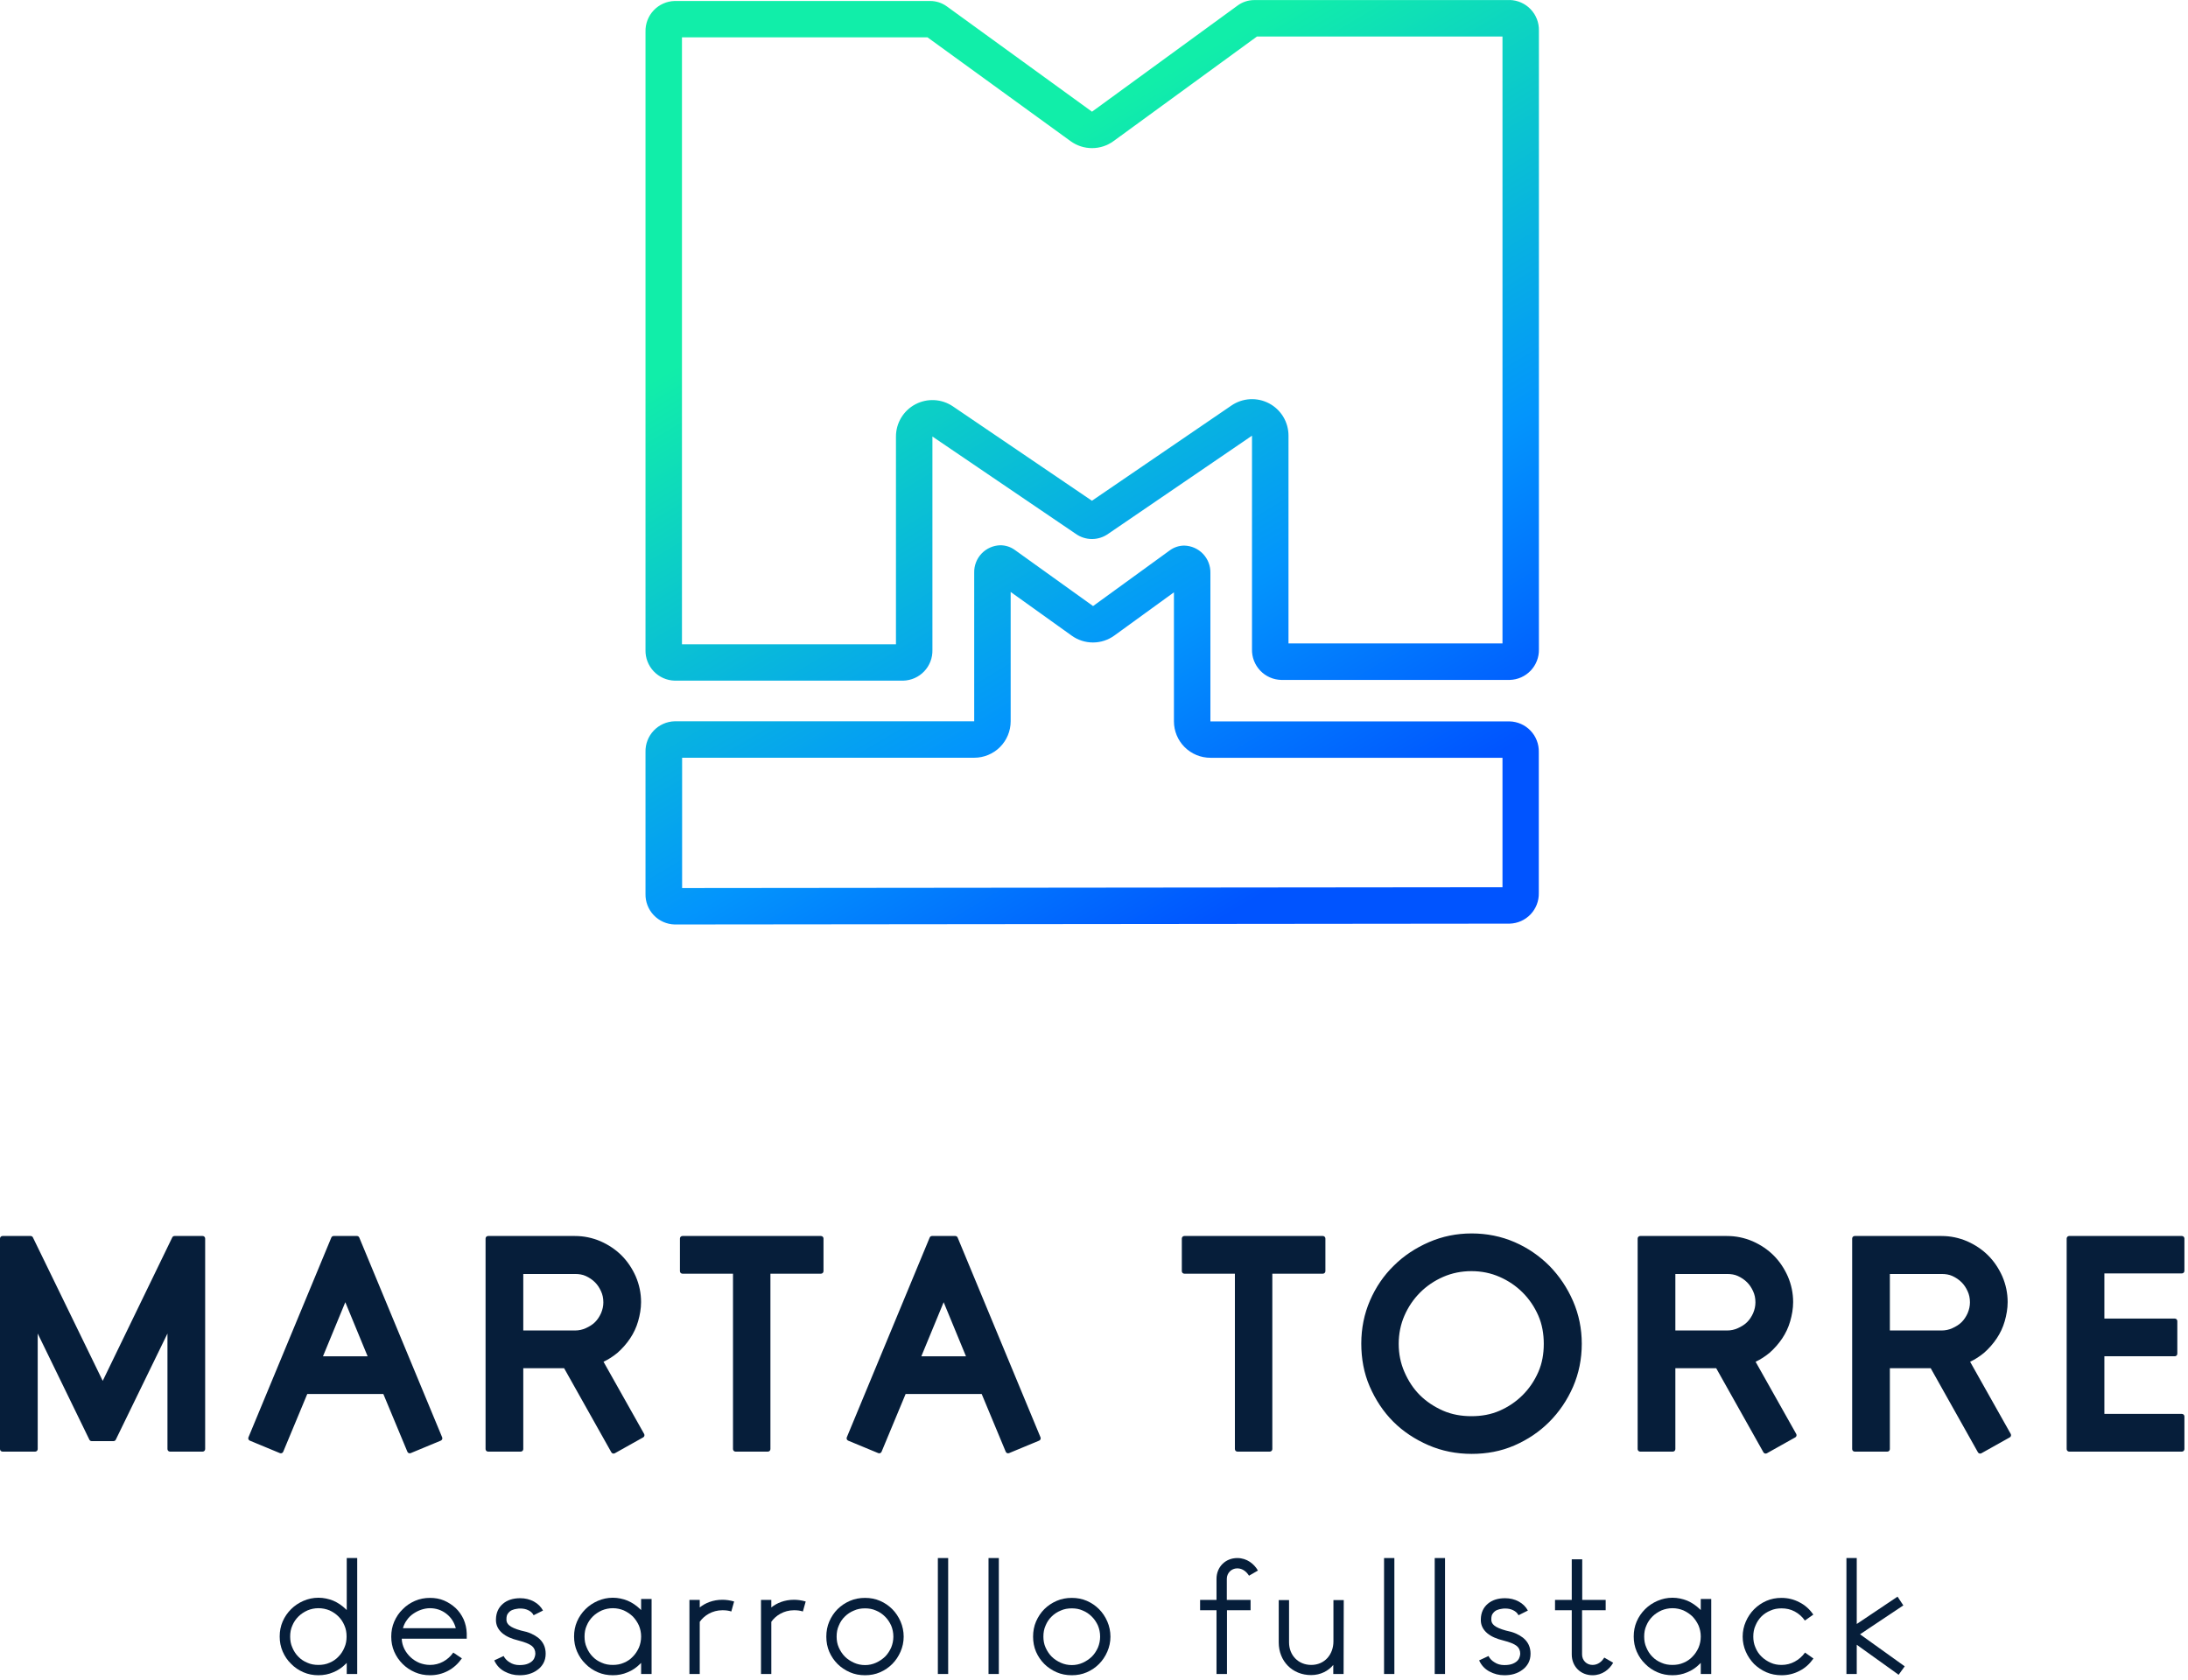 <svg width="336" height="258" viewBox="0 0 336 258" fill="none" xmlns="http://www.w3.org/2000/svg">
<path fill-rule="evenodd" clip-rule="evenodd" d="M225.996 189.456C223.679 189.456 221.49 189.902 219.434 190.796C217.39 191.685 215.562 192.887 214.042 194.406C212.479 195.926 211.275 197.711 210.384 199.759C209.49 201.815 209.045 204.048 209.045 206.365C209.045 208.676 209.445 210.909 210.341 212.97C211.23 215.015 212.433 216.844 213.953 218.364C215.473 219.884 217.302 221.087 219.347 221.977C221.404 222.871 223.637 223.316 225.996 223.316C228.309 223.316 230.498 222.916 232.559 222.02C234.606 221.13 236.391 219.926 237.909 218.408C239.426 216.891 240.674 215.063 241.565 213.014C242.459 210.957 242.905 208.725 242.905 206.408C242.905 204.09 242.458 201.902 241.565 199.846C240.674 197.798 239.471 196.015 237.957 194.456L237.953 194.452C236.438 192.937 234.654 191.688 232.602 190.796C230.546 189.902 228.313 189.456 225.996 189.456ZM0.389 189.849C0.174 189.849 0 190.023 0 190.238V222.579C0 222.793 0.174 222.968 0.389 222.968H5.402C5.616 222.968 5.791 222.793 5.791 222.579V204.829L13.725 221.136C13.79 221.27 13.926 221.355 14.075 221.355H17.431C17.58 221.355 17.716 221.27 17.781 221.136L25.716 204.829V222.579C25.716 222.793 25.89 222.968 26.105 222.968H31.117C31.332 222.968 31.506 222.793 31.506 222.579V190.238C31.506 190.023 31.332 189.849 31.117 189.849H26.802C26.653 189.849 26.517 189.934 26.452 190.068L15.774 212.099L5.054 190.068C4.989 189.934 4.853 189.849 4.704 189.849H0.389ZM51.24 189.849C51.082 189.849 50.94 189.943 50.88 190.089L38.153 220.773C38.071 220.972 38.165 221.199 38.363 221.282L42.983 223.199C43.182 223.282 43.409 223.188 43.492 222.99L47.184 214.12H58.869L62.561 222.99C62.644 223.188 62.871 223.282 63.07 223.199L67.69 221.282C67.888 221.199 67.983 220.972 67.9 220.773L55.173 190.089C55.113 189.943 54.971 189.849 54.814 189.849H51.24ZM74.955 189.849C74.74 189.849 74.566 190.023 74.566 190.238V222.579C74.566 222.793 74.74 222.968 74.955 222.968H79.967C80.182 222.968 80.357 222.793 80.357 222.579V210.153H86.626L93.881 223.074C93.986 223.261 94.223 223.328 94.41 223.223L98.769 220.782C98.859 220.732 98.925 220.648 98.953 220.548C98.981 220.449 98.968 220.342 98.918 220.252L92.679 209.165C93.444 208.81 94.165 208.334 94.816 207.798L94.825 207.791C95.548 207.158 96.224 206.391 96.767 205.578C97.311 204.762 97.721 203.897 97.994 202.941C98.262 202.002 98.445 201.006 98.445 200.001C98.445 198.64 98.172 197.324 97.629 196.056L97.627 196.051C97.086 194.835 96.363 193.748 95.454 192.839C94.545 191.931 93.458 191.207 92.242 190.667L92.238 190.665C90.969 190.121 89.653 189.849 88.292 189.849H74.955ZM104.802 189.849C104.587 189.849 104.413 190.023 104.413 190.238V195.25C104.413 195.465 104.587 195.639 104.802 195.639H112.563V222.579C112.563 222.793 112.737 222.968 112.952 222.968H117.921C118.136 222.968 118.31 222.793 118.31 222.579V195.639H126.072C126.287 195.639 126.461 195.465 126.461 195.25V190.238C126.461 190.023 126.287 189.849 126.072 189.849H104.802ZM143.126 189.849C142.968 189.849 142.827 189.943 142.766 190.089L130.039 220.773C129.957 220.972 130.051 221.199 130.249 221.282L134.87 223.199C135.068 223.282 135.295 223.188 135.378 222.99L139.07 214.12H150.755L154.447 222.99C154.53 223.188 154.758 223.282 154.956 223.199L159.576 221.282C159.774 221.199 159.869 220.972 159.786 220.773L147.059 190.089C146.999 189.943 146.857 189.849 146.7 189.849H143.126ZM181.876 189.849C181.661 189.849 181.486 190.023 181.486 190.238V195.25C181.486 195.465 181.661 195.639 181.876 195.639H189.637V222.579C189.637 222.793 189.811 222.968 190.026 222.968H194.995C195.21 222.968 195.384 222.793 195.384 222.579V195.639H203.145C203.36 195.639 203.535 195.465 203.535 195.25V190.238C203.535 190.023 203.36 189.849 203.145 189.849H181.876ZM251.874 189.849C251.66 189.849 251.485 190.023 251.485 190.238V222.579C251.485 222.793 251.66 222.968 251.874 222.968H256.887C257.102 222.968 257.276 222.793 257.276 222.579V210.153H263.546L270.8 223.074C270.905 223.261 271.142 223.328 271.33 223.223L275.688 220.782C275.778 220.732 275.845 220.648 275.873 220.548C275.901 220.449 275.888 220.342 275.837 220.252L269.598 209.165C270.363 208.81 271.084 208.334 271.735 207.798L271.744 207.791C272.467 207.158 273.144 206.391 273.686 205.578C274.23 204.762 274.64 203.897 274.913 202.941C275.182 202.002 275.364 201.006 275.364 200.001C275.364 198.64 275.092 197.324 274.548 196.056L274.546 196.051C274.006 194.835 273.282 193.748 272.373 192.839C271.465 191.931 270.378 191.207 269.162 190.667L269.157 190.665C267.889 190.121 266.573 189.849 265.212 189.849H251.874ZM284.816 189.849C284.601 189.849 284.427 190.023 284.427 190.238V222.579C284.427 222.793 284.601 222.968 284.816 222.968H289.828C290.043 222.968 290.217 222.793 290.217 222.579V210.153H296.487L303.741 223.074C303.847 223.261 304.084 223.328 304.271 223.223L308.629 220.782C308.72 220.732 308.786 220.648 308.814 220.548C308.842 220.449 308.829 220.342 308.779 220.252L302.54 209.165C303.304 208.81 304.026 208.334 304.677 207.798L304.686 207.791C305.409 207.158 306.085 206.391 306.627 205.578C307.172 204.762 307.581 203.897 307.855 202.941C308.123 202.002 308.305 201.006 308.305 200.001C308.305 198.64 308.033 197.324 307.49 196.056L307.487 196.051C306.947 194.835 306.224 193.748 305.315 192.839C304.406 191.931 303.319 191.207 302.103 190.667L302.098 190.665C300.83 190.121 299.514 189.849 298.153 189.849H284.816ZM317.757 189.849C317.542 189.849 317.368 190.023 317.368 190.238V222.579C317.368 222.793 317.542 222.968 317.757 222.968H335.061C335.276 222.968 335.45 222.793 335.45 222.579V217.566C335.45 217.351 335.276 217.177 335.061 217.177H323.159V208.323H333.971C334.186 208.323 334.36 208.149 334.36 207.934V202.921C334.36 202.706 334.186 202.532 333.971 202.532H323.159V195.596H335.061C335.276 195.596 335.45 195.422 335.45 195.207V190.238C335.45 190.023 335.276 189.849 335.061 189.849H317.757ZM221.619 196.13C222.962 195.542 224.434 195.247 225.953 195.247C227.514 195.247 228.943 195.542 230.286 196.13C231.638 196.721 232.817 197.522 233.828 198.533C234.839 199.544 235.64 200.723 236.231 202.075C236.816 203.411 237.07 204.882 237.07 206.408C237.07 207.977 236.816 209.405 236.231 210.742C235.64 212.093 234.839 213.273 233.828 214.284C232.817 215.294 231.638 216.095 230.286 216.687C228.949 217.271 227.522 217.526 225.953 217.526C224.426 217.526 222.956 217.271 221.619 216.687C220.264 216.093 219.042 215.291 218.034 214.284C217.027 213.277 216.268 212.099 215.674 210.742C215.087 209.398 214.792 207.97 214.792 206.408C214.792 204.89 215.087 203.417 215.674 202.075C216.266 200.723 217.067 199.544 218.077 198.533C219.088 197.522 220.268 196.721 221.619 196.13ZM80.357 204.363V195.683H88.292C88.913 195.683 89.462 195.766 89.96 195.996C90.49 196.241 90.974 196.564 91.373 196.964C91.769 197.36 92.05 197.798 92.297 198.334C92.534 198.845 92.654 199.399 92.654 200.045C92.654 200.596 92.537 201.153 92.295 201.717C92.049 202.25 91.768 202.687 91.373 203.082C90.983 203.472 90.507 203.754 89.96 204.006C89.447 204.243 88.892 204.363 88.292 204.363H80.357ZM257.276 204.363V195.683H265.212C265.832 195.683 266.381 195.766 266.879 195.996C267.41 196.241 267.893 196.564 268.293 196.964C268.689 197.36 268.97 197.798 269.217 198.334C269.453 198.845 269.573 199.399 269.573 200.045C269.573 200.596 269.456 201.152 269.215 201.717C268.968 202.25 268.688 202.687 268.293 203.082C267.903 203.472 267.426 203.754 266.879 204.006C266.366 204.243 265.812 204.363 265.212 204.363H257.276ZM290.217 204.363V195.683H298.153C298.773 195.683 299.322 195.766 299.821 195.996C300.351 196.241 300.835 196.564 301.234 196.964C301.63 197.36 301.911 197.798 302.158 198.334C302.394 198.845 302.515 199.399 302.515 200.045C302.515 200.596 302.397 201.152 302.156 201.717C301.91 202.25 301.629 202.687 301.234 203.082C300.844 203.472 300.367 203.754 299.821 204.006C299.308 204.243 298.753 204.363 298.153 204.363H290.217ZM56.455 208.329H49.598L53.027 200.019L56.455 208.329ZM148.341 208.329H141.484L144.913 200.019L148.341 208.329Z" fill="#061E3A"/>
<path d="M48.903 245.412C48.087 245.412 47.319 245.58 46.599 245.892C45.879 246.204 45.231 246.636 44.703 247.164C44.151 247.716 43.719 248.34 43.407 249.06C43.095 249.78 42.951 250.548 42.951 251.364C42.951 252.18 43.095 252.948 43.407 253.668C43.719 254.388 44.151 255.036 44.703 255.564C45.231 256.116 45.879 256.548 46.599 256.86C47.319 257.172 48.087 257.316 48.903 257.316C49.695 257.316 50.463 257.172 51.183 256.86C51.903 256.572 52.527 256.14 53.103 255.564L53.247 255.42V257.124H54.855V239.316H53.247V247.308L53.103 247.164C52.527 246.612 51.903 246.18 51.183 245.868C50.463 245.58 49.695 245.412 48.903 245.412ZM44.559 251.364C44.559 250.764 44.655 250.212 44.895 249.684C45.111 249.156 45.423 248.7 45.831 248.292C46.215 247.908 46.695 247.596 47.223 247.356C47.751 247.14 48.303 247.02 48.903 247.02C49.503 247.02 50.079 247.14 50.607 247.356C51.135 247.596 51.591 247.908 51.975 248.292C52.359 248.676 52.671 249.132 52.887 249.66C53.127 250.188 53.223 250.764 53.223 251.364C53.223 251.988 53.127 252.54 52.887 253.068C52.671 253.596 52.359 254.076 51.975 254.46C51.591 254.868 51.135 255.18 50.607 255.396C50.079 255.636 49.503 255.732 48.903 255.732C48.279 255.732 47.727 255.636 47.199 255.396C46.671 255.18 46.191 254.868 45.807 254.46C45.423 254.076 45.111 253.596 44.895 253.068C44.655 252.54 44.559 251.988 44.559 251.364Z" fill="#061E3A"/>
<path d="M66.034 257.316C67.018 257.316 67.93 257.1 68.794 256.644C69.658 256.188 70.354 255.54 70.93 254.724L69.61 253.836C69.178 254.436 68.674 254.892 68.05 255.228C67.426 255.564 66.754 255.732 66.034 255.732C65.458 255.732 64.906 255.612 64.402 255.42C63.898 255.204 63.442 254.916 63.058 254.556C62.674 254.196 62.338 253.764 62.098 253.284C61.858 252.804 61.714 252.276 61.69 251.7H71.674V250.884C71.65 250.116 71.482 249.396 71.194 248.724C70.882 248.052 70.474 247.476 69.97 246.996C69.442 246.516 68.866 246.132 68.194 245.844C67.522 245.556 66.802 245.436 66.034 245.436C65.218 245.436 64.45 245.58 63.73 245.892C63.01 246.204 62.362 246.636 61.834 247.188C61.282 247.716 60.85 248.364 60.538 249.084C60.226 249.804 60.082 250.572 60.082 251.388C60.082 252.204 60.226 252.972 60.538 253.692C60.85 254.412 61.282 255.036 61.834 255.588C62.362 256.116 63.01 256.548 63.73 256.86C64.45 257.172 65.218 257.316 66.034 257.316ZM69.994 250.092H61.882C62.002 249.636 62.194 249.228 62.482 248.844C62.746 248.46 63.058 248.148 63.442 247.884C63.826 247.62 64.234 247.404 64.666 247.26C65.098 247.116 65.554 247.02 66.01 247.02C66.97 247.02 67.81 247.308 68.53 247.86C69.274 248.436 69.754 249.18 69.994 250.092Z" fill="#061E3A"/>
<path d="M79.764 257.316C80.268 257.316 80.772 257.268 81.252 257.124C81.732 256.98 82.14 256.788 82.524 256.5C82.908 256.236 83.196 255.9 83.436 255.492C83.676 255.06 83.796 254.58 83.796 254.004C83.796 252.996 83.412 252.18 82.644 251.556C82.332 251.316 81.972 251.1 81.54 250.908C81.108 250.716 80.604 250.572 80.004 250.452C79.14 250.212 78.54 249.948 78.204 249.66C77.892 249.396 77.748 249.084 77.772 248.7C77.772 248.316 77.844 248.004 78.036 247.788C78.204 247.572 78.396 247.404 78.636 247.308C78.876 247.212 79.116 247.14 79.356 247.116C79.596 247.068 79.764 247.068 79.884 247.068C80.34 247.068 80.748 247.14 81.132 247.332C81.516 247.524 81.78 247.764 81.948 248.1L83.388 247.38C83.076 246.804 82.596 246.324 81.972 245.988C81.348 245.652 80.652 245.484 79.884 245.484C78.78 245.484 77.892 245.772 77.22 246.348C76.548 246.924 76.188 247.716 76.164 248.676C76.116 249.54 76.452 250.284 77.172 250.884C77.748 251.364 78.564 251.724 79.644 251.988C80.58 252.228 81.252 252.492 81.66 252.804C82.02 253.092 82.212 253.5 82.212 254.004C82.212 254.1 82.188 254.244 82.14 254.436C82.092 254.628 81.996 254.844 81.828 255.036C81.66 255.228 81.42 255.396 81.084 255.54C80.748 255.684 80.316 255.756 79.764 255.756C79.188 255.756 78.684 255.612 78.252 255.324C77.844 255.084 77.532 254.748 77.34 254.364L75.9 255.036C76.236 255.78 76.764 256.356 77.484 256.74C78.204 257.124 78.948 257.316 79.764 257.316Z" fill="#061E3A"/>
<path d="M94.109 245.412C93.293 245.412 92.525 245.58 91.805 245.892C91.085 246.204 90.437 246.636 89.909 247.164C89.357 247.716 88.925 248.34 88.613 249.06C88.301 249.78 88.157 250.548 88.157 251.364C88.157 252.18 88.301 252.948 88.613 253.668C88.925 254.388 89.357 255.036 89.909 255.564C90.437 256.116 91.085 256.548 91.805 256.86C92.525 257.172 93.293 257.316 94.109 257.316C94.901 257.316 95.669 257.172 96.389 256.86C97.109 256.572 97.733 256.14 98.309 255.564L98.453 255.42V257.124H100.061V245.604H98.453V247.308L98.309 247.164C97.733 246.612 97.109 246.18 96.389 245.868C95.669 245.58 94.901 245.412 94.109 245.412ZM89.765 251.364C89.765 250.764 89.861 250.212 90.101 249.684C90.317 249.156 90.629 248.7 91.037 248.292C91.421 247.908 91.901 247.596 92.429 247.356C92.957 247.14 93.509 247.02 94.109 247.02C94.709 247.02 95.261 247.14 95.789 247.356C96.317 247.596 96.773 247.908 97.181 248.292C97.565 248.7 97.877 249.156 98.117 249.684C98.333 250.212 98.453 250.764 98.453 251.364C98.453 251.988 98.333 252.54 98.117 253.068C97.877 253.596 97.565 254.076 97.181 254.46C96.797 254.868 96.341 255.18 95.813 255.396C95.285 255.636 94.709 255.732 94.109 255.732C93.485 255.732 92.933 255.636 92.405 255.396C91.877 255.18 91.397 254.868 91.013 254.46C90.629 254.076 90.317 253.596 90.101 253.068C89.861 252.54 89.765 251.988 89.765 251.364Z" fill="#061E3A"/>
<path d="M105.872 245.748V257.124H107.456V249.108C108.128 248.148 109.376 247.332 110.936 247.332C111.44 247.332 111.872 247.38 112.304 247.524L112.736 245.988C112.064 245.796 111.464 245.724 110.936 245.724C109.472 245.724 108.296 246.228 107.456 246.9V245.748H105.872Z" fill="#061E3A"/>
<path d="M116.863 245.748V257.124H118.447V249.108C119.119 248.148 120.367 247.332 121.927 247.332C122.431 247.332 122.863 247.38 123.295 247.524L123.727 245.988C123.055 245.796 122.455 245.724 121.927 245.724C120.463 245.724 119.287 246.228 118.447 246.9V245.748H116.863Z" fill="#061E3A"/>
<path d="M132.845 257.316C133.661 257.316 134.429 257.172 135.149 256.86C135.869 256.548 136.493 256.116 137.021 255.588C137.549 255.06 137.981 254.412 138.293 253.692C138.605 252.972 138.773 252.204 138.773 251.388C138.773 250.572 138.605 249.78 138.293 249.06C137.981 248.34 137.549 247.692 137.021 247.164C136.493 246.636 135.869 246.204 135.149 245.892C134.429 245.58 133.661 245.436 132.845 245.436C132.005 245.436 131.237 245.58 130.517 245.892C129.797 246.204 129.149 246.636 128.621 247.164C128.093 247.692 127.661 248.34 127.349 249.06C127.037 249.78 126.893 250.572 126.893 251.388C126.893 252.204 127.037 252.996 127.349 253.716C127.661 254.436 128.093 255.06 128.621 255.588C129.149 256.116 129.797 256.548 130.517 256.86C131.237 257.172 132.005 257.316 132.845 257.316ZM132.845 247.044C133.445 247.044 133.997 247.14 134.525 247.38C135.053 247.596 135.509 247.908 135.917 248.316C136.301 248.7 136.613 249.156 136.853 249.684C137.069 250.212 137.189 250.764 137.189 251.388C137.189 251.964 137.069 252.54 136.853 253.068C136.613 253.596 136.301 254.076 135.917 254.46C135.509 254.844 135.053 255.156 134.525 255.396C133.997 255.636 133.445 255.756 132.845 255.756C132.245 255.756 131.669 255.636 131.141 255.396C130.613 255.156 130.133 254.844 129.749 254.46C129.365 254.076 129.053 253.596 128.813 253.068C128.573 252.54 128.477 251.964 128.477 251.388C128.477 250.764 128.573 250.212 128.813 249.684C129.029 249.156 129.341 248.676 129.749 248.292C130.133 247.908 130.613 247.596 131.141 247.38C131.669 247.14 132.221 247.044 132.845 247.044Z" fill="#061E3A"/>
<path d="M144.022 239.316V257.124H145.606V239.316H144.022Z" fill="#061E3A"/>
<path d="M151.802 239.316V257.124H153.386V239.316H151.802Z" fill="#061E3A"/>
<path d="M164.597 257.316C165.413 257.316 166.181 257.172 166.901 256.86C167.621 256.548 168.245 256.116 168.773 255.588C169.301 255.06 169.733 254.412 170.045 253.692C170.357 252.972 170.525 252.204 170.525 251.388C170.525 250.572 170.357 249.78 170.045 249.06C169.733 248.34 169.301 247.692 168.773 247.164C168.245 246.636 167.621 246.204 166.901 245.892C166.181 245.58 165.413 245.436 164.597 245.436C163.757 245.436 162.989 245.58 162.269 245.892C161.549 246.204 160.901 246.636 160.373 247.164C159.845 247.692 159.413 248.34 159.101 249.06C158.789 249.78 158.645 250.572 158.645 251.388C158.645 252.204 158.789 252.996 159.101 253.716C159.413 254.436 159.845 255.06 160.373 255.588C160.901 256.116 161.549 256.548 162.269 256.86C162.989 257.172 163.757 257.316 164.597 257.316ZM164.597 247.044C165.197 247.044 165.749 247.14 166.277 247.38C166.805 247.596 167.261 247.908 167.669 248.316C168.053 248.7 168.365 249.156 168.605 249.684C168.821 250.212 168.941 250.764 168.941 251.388C168.941 251.964 168.821 252.54 168.605 253.068C168.365 253.596 168.053 254.076 167.669 254.46C167.261 254.844 166.805 255.156 166.277 255.396C165.749 255.636 165.197 255.756 164.597 255.756C163.997 255.756 163.421 255.636 162.893 255.396C162.365 255.156 161.885 254.844 161.501 254.46C161.117 254.076 160.805 253.596 160.565 253.068C160.325 252.54 160.229 251.964 160.229 251.388C160.229 250.764 160.325 250.212 160.565 249.684C160.781 249.156 161.093 248.676 161.501 248.292C161.885 247.908 162.365 247.596 162.893 247.38C163.421 247.14 163.973 247.044 164.597 247.044Z" fill="#061E3A"/>
<path d="M184.293 245.748V247.332H186.813V257.124H188.421V247.332H192.045V245.748H188.397V242.508C188.397 241.62 189.093 240.9 190.005 240.9C190.845 240.9 191.445 241.452 191.805 242.028L193.173 241.236C192.597 240.228 191.493 239.316 190.005 239.316C188.157 239.316 186.813 240.708 186.813 242.508V245.748H184.293Z" fill="#061E3A"/>
<path d="M206.353 245.772H204.769V252.108C204.769 254.148 203.401 255.732 201.361 255.732C199.369 255.732 197.953 254.244 197.953 252.276V245.772H196.369V252.276C196.369 255.156 198.457 257.292 201.337 257.292C202.825 257.292 204.025 256.62 204.745 255.732V257.124H206.329L206.353 245.772Z" fill="#061E3A"/>
<path d="M212.542 239.316V257.124H214.126V239.316H212.542Z" fill="#061E3A"/>
<path d="M220.322 239.316V257.124H221.906V239.316H220.322Z" fill="#061E3A"/>
<path d="M231.005 257.316C231.509 257.316 232.013 257.268 232.493 257.124C232.973 256.98 233.381 256.788 233.765 256.5C234.149 256.236 234.437 255.9 234.677 255.492C234.917 255.06 235.037 254.58 235.037 254.004C235.037 252.996 234.653 252.18 233.885 251.556C233.573 251.316 233.213 251.1 232.781 250.908C232.349 250.716 231.845 250.572 231.245 250.452C230.381 250.212 229.781 249.948 229.445 249.66C229.133 249.396 228.989 249.084 229.013 248.7C229.013 248.316 229.085 248.004 229.277 247.788C229.445 247.572 229.637 247.404 229.877 247.308C230.117 247.212 230.357 247.14 230.597 247.116C230.837 247.068 231.005 247.068 231.125 247.068C231.581 247.068 231.989 247.14 232.373 247.332C232.757 247.524 233.021 247.764 233.189 248.1L234.629 247.38C234.317 246.804 233.837 246.324 233.213 245.988C232.589 245.652 231.893 245.484 231.125 245.484C230.021 245.484 229.133 245.772 228.461 246.348C227.789 246.924 227.429 247.716 227.405 248.676C227.357 249.54 227.693 250.284 228.413 250.884C228.989 251.364 229.805 251.724 230.885 251.988C231.821 252.228 232.493 252.492 232.901 252.804C233.261 253.092 233.453 253.5 233.453 254.004C233.453 254.1 233.429 254.244 233.381 254.436C233.333 254.628 233.237 254.844 233.069 255.036C232.901 255.228 232.661 255.396 232.325 255.54C231.989 255.684 231.557 255.756 231.005 255.756C230.429 255.756 229.925 255.612 229.493 255.324C229.085 255.084 228.773 254.748 228.581 254.364L227.141 255.036C227.477 255.78 228.005 256.356 228.725 256.74C229.445 257.124 230.189 257.316 231.005 257.316Z" fill="#061E3A"/>
<path d="M238.798 247.332V245.748H241.366V239.508H242.974V245.748H246.574V247.332H242.95V254.124C242.95 255.036 243.646 255.732 244.558 255.732C245.398 255.732 245.998 255.204 246.358 254.604L247.726 255.396C247.15 256.428 246.046 257.316 244.558 257.316C242.71 257.316 241.366 255.948 241.366 254.124V247.332H238.798Z" fill="#061E3A"/>
<path d="M256.833 245.412C256.017 245.412 255.249 245.58 254.529 245.892C253.809 246.204 253.161 246.636 252.633 247.164C252.081 247.716 251.649 248.34 251.337 249.06C251.025 249.78 250.881 250.548 250.881 251.364C250.881 252.18 251.025 252.948 251.337 253.668C251.649 254.388 252.081 255.036 252.633 255.564C253.161 256.116 253.809 256.548 254.529 256.86C255.249 257.172 256.017 257.316 256.833 257.316C257.625 257.316 258.393 257.172 259.113 256.86C259.833 256.572 260.457 256.14 261.033 255.564L261.177 255.42V257.124H262.785V245.604H261.177V247.308L261.033 247.164C260.457 246.612 259.833 246.18 259.113 245.868C258.393 245.58 257.625 245.412 256.833 245.412ZM252.489 251.364C252.489 250.764 252.585 250.212 252.825 249.684C253.041 249.156 253.353 248.7 253.761 248.292C254.145 247.908 254.625 247.596 255.153 247.356C255.681 247.14 256.233 247.02 256.833 247.02C257.433 247.02 257.985 247.14 258.513 247.356C259.041 247.596 259.497 247.908 259.905 248.292C260.289 248.7 260.601 249.156 260.841 249.684C261.057 250.212 261.177 250.764 261.177 251.364C261.177 251.988 261.057 252.54 260.841 253.068C260.601 253.596 260.289 254.076 259.905 254.46C259.521 254.868 259.065 255.18 258.537 255.396C258.009 255.636 257.433 255.732 256.833 255.732C256.209 255.732 255.657 255.636 255.129 255.396C254.601 255.18 254.121 254.868 253.737 254.46C253.353 254.076 253.041 253.596 252.825 253.068C252.585 252.54 252.489 251.988 252.489 251.364Z" fill="#061E3A"/>
<path d="M273.588 257.316C274.548 257.316 275.484 257.1 276.348 256.644C277.212 256.212 277.908 255.564 278.484 254.748L277.188 253.836C276.756 254.436 276.228 254.892 275.604 255.228C274.98 255.564 274.308 255.732 273.588 255.732C272.988 255.732 272.436 255.636 271.908 255.396C271.38 255.156 270.9 254.844 270.516 254.46C270.108 254.076 269.796 253.596 269.58 253.068C269.34 252.54 269.244 251.964 269.244 251.388C269.244 250.764 269.34 250.212 269.58 249.684C269.796 249.156 270.108 248.676 270.492 248.292C270.876 247.908 271.356 247.596 271.884 247.38C272.412 247.14 272.964 247.044 273.588 247.044C274.308 247.044 274.98 247.188 275.604 247.524C276.228 247.86 276.756 248.316 277.164 248.916L278.46 248.004C277.908 247.188 277.188 246.54 276.324 246.108C275.46 245.652 274.548 245.436 273.564 245.436C272.748 245.436 271.98 245.58 271.26 245.892C270.54 246.204 269.916 246.636 269.364 247.188C268.836 247.716 268.404 248.364 268.092 249.084C267.78 249.804 267.612 250.572 267.612 251.388C267.612 252.204 267.78 252.972 268.092 253.692C268.404 254.412 268.836 255.036 269.364 255.588C269.916 256.116 270.54 256.548 271.26 256.86C271.98 257.172 272.772 257.316 273.588 257.316Z" fill="#061E3A"/>
<path d="M283.547 257.124H285.131V252.636L291.563 257.244L292.499 255.948L285.635 251.028L292.283 246.588L291.395 245.244L285.131 249.444V239.316H283.547V257.124Z" fill="#061E3A"/>
<path fill-rule="evenodd" clip-rule="evenodd" d="M230.729 98.825V5.61H193.025L170.992 21.68C170.035 22.377 168.881 22.752 167.697 22.752C166.513 22.752 165.359 22.377 164.402 21.68L142.436 5.739H104.726V98.965H137.588V67.05C137.588 66.032 137.865 65.034 138.39 64.162C138.915 63.291 139.668 62.578 140.567 62.102C141.466 61.626 142.478 61.404 143.494 61.46C144.51 61.516 145.492 61.847 146.333 62.419L167.683 76.915L189.111 62.285C189.952 61.71 190.935 61.376 191.952 61.318C192.969 61.261 193.983 61.482 194.884 61.958C195.785 62.433 196.539 63.146 197.065 64.019C197.59 64.891 197.868 65.891 197.868 66.91V98.825H230.729ZM192.605 0.011H231.849L231.844 0C233.062 0.031 234.218 0.544 235.058 1.427C235.898 2.31 236.353 3.491 236.323 4.709V99.726C236.353 100.945 235.898 102.125 235.058 103.008C234.218 103.891 233.062 104.405 231.844 104.435H196.743C195.524 104.405 194.368 103.891 193.528 103.008C192.688 102.125 192.233 100.945 192.263 99.726V66.921L170.208 81.977C169.475 82.507 168.593 82.793 167.689 82.793C166.784 82.793 165.902 82.507 165.169 81.977L143.187 67.05V99.838C143.217 101.057 142.762 102.237 141.922 103.12C141.082 104.003 139.926 104.516 138.707 104.547H103.606C102.388 104.516 101.232 104.003 100.392 103.12C99.552 102.237 99.097 101.057 99.127 99.838V4.86C99.097 3.642 99.552 2.461 100.392 1.578C101.232 0.695 102.388 0.182 103.606 0.151H142.856C143.772 0.154 144.664 0.446 145.404 0.985L167.694 17.156L190.052 0.851C190.792 0.307 191.686 0.012 192.605 0.011ZM155.203 90.924V110.79C155.203 112.275 154.613 113.699 153.563 114.75C152.512 115.8 151.088 116.389 149.603 116.389H104.749V136.406L230.729 136.278V116.395H185.875C184.39 116.395 182.965 115.805 181.915 114.755C180.865 113.705 180.275 112.281 180.275 110.796V90.981L171.115 97.627C170.162 98.315 169.016 98.685 167.84 98.685C166.664 98.685 165.518 98.315 164.564 97.627L155.203 90.924ZM152.051 84.102C152.545 83.883 153.078 83.764 153.618 83.752H153.629C154.435 83.755 155.219 84.014 155.869 84.491L167.857 93.091L179.615 84.553C180.262 84.07 181.047 83.807 181.854 83.802C182.395 83.814 182.928 83.932 183.423 84.15C183.918 84.368 184.365 84.682 184.739 85.073C185.112 85.464 185.405 85.925 185.6 86.43C185.795 86.934 185.888 87.472 185.875 88.013V110.807H231.827C233.045 110.838 234.201 111.351 235.041 112.234C235.881 113.117 236.336 114.298 236.306 115.516V137.162C236.336 138.381 235.881 139.561 235.041 140.444C234.201 141.327 233.045 141.84 231.827 141.871L103.606 142C102.389 141.969 101.234 141.457 100.394 140.575C99.554 139.693 99.098 138.514 99.127 137.297V115.499C99.097 114.281 99.552 113.1 100.392 112.217C101.232 111.334 102.388 110.821 103.606 110.79H149.603V87.963C149.59 87.422 149.683 86.885 149.878 86.381C150.072 85.877 150.365 85.416 150.737 85.025C151.11 84.634 151.557 84.32 152.051 84.102Z" fill="url(#paint0_linear_706_174)"/>
<defs>
<linearGradient id="paint0_linear_706_174" x1="133.42" y1="9.502" x2="205.631" y2="130.347" gradientUnits="userSpaceOnUse">
<stop offset="0.177" stop-color="#11EEA9"/>
<stop offset="0.698" stop-color="#0395FC"/>
<stop offset="1" stop-color="#0054FF"/>
</linearGradient>
</defs>
</svg>
